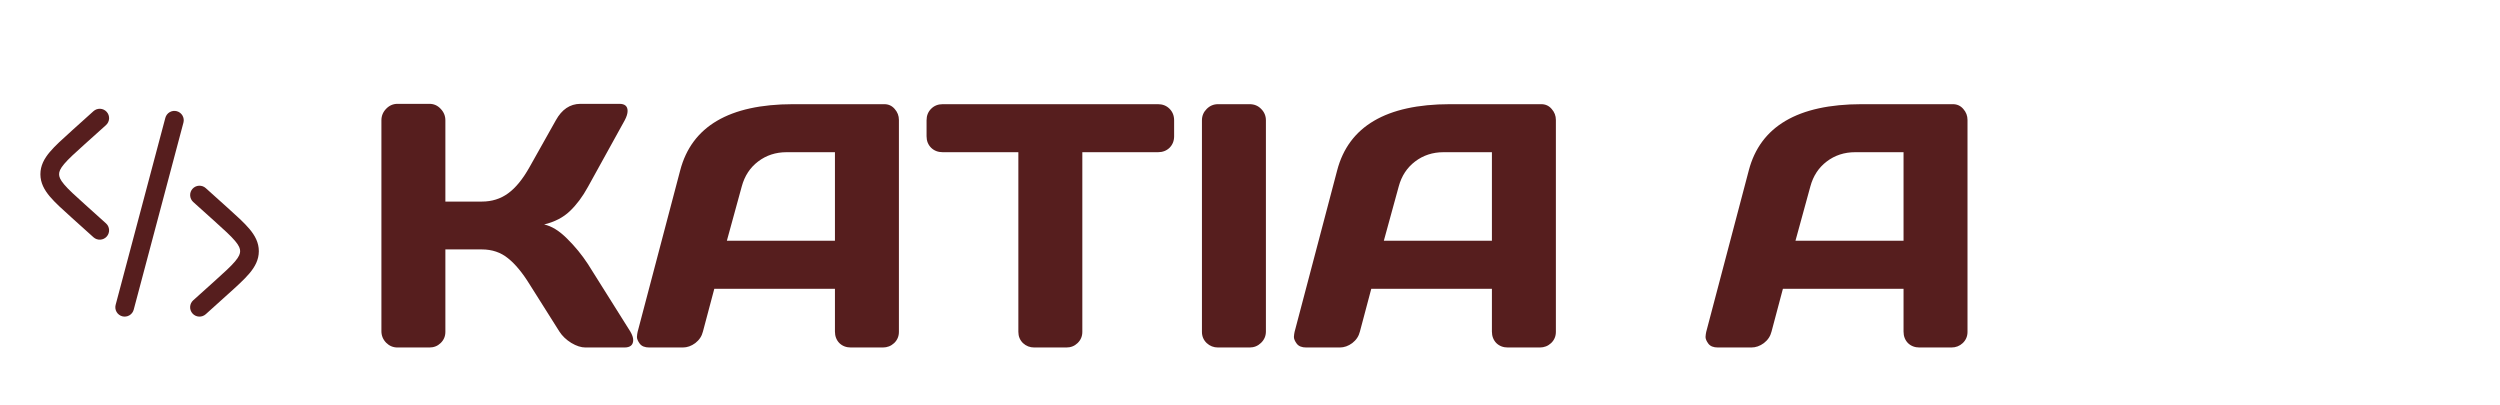<svg width="259" height="42" viewBox="0 0 259 42" fill="none" xmlns="http://www.w3.org/2000/svg">
<path d="M65.6 35.227C65.6 35.742 65.295 36 64.686 36H60.66C60.203 36 59.711 35.842 59.184 35.525C58.656 35.197 58.246 34.805 57.953 34.348L54.859 29.443C54.121 28.248 53.377 27.352 52.627 26.754C51.877 26.145 50.975 25.84 49.92 25.84H46.141V34.383C46.141 34.84 45.977 35.227 45.648 35.543C45.332 35.848 44.945 36 44.488 36H41.184C40.727 36 40.334 35.836 40.006 35.508C39.678 35.168 39.514 34.77 39.514 34.312V12.463C39.514 12.006 39.678 11.607 40.006 11.268C40.334 10.928 40.727 10.758 41.184 10.758H44.488C44.945 10.758 45.332 10.928 45.648 11.268C45.977 11.607 46.141 12.006 46.141 12.463V20.883H49.92C50.951 20.883 51.853 20.602 52.627 20.039C53.412 19.477 54.156 18.568 54.859 17.314L57.584 12.463C58.205 11.338 59.049 10.77 60.115 10.758H64.176C64.738 10.758 65.019 11.004 65.019 11.496C65.019 11.766 64.92 12.088 64.721 12.463L60.906 19.371C60.355 20.379 59.734 21.211 59.043 21.867C58.363 22.523 57.473 22.986 56.371 23.256C57.145 23.42 57.935 23.906 58.744 24.715C59.565 25.523 60.285 26.402 60.906 27.352L65.301 34.348C65.5 34.688 65.6 34.98 65.6 35.227ZM66.057 34.383L70.469 17.648C71.664 13.09 75.555 10.805 82.141 10.793H91.615C92.049 10.793 92.406 10.957 92.688 11.285C92.981 11.613 93.127 11.994 93.127 12.428V34.383C93.127 34.84 92.963 35.227 92.635 35.543C92.307 35.848 91.914 36 91.457 36H88.152C87.672 36 87.273 35.848 86.957 35.543C86.652 35.227 86.5 34.828 86.5 34.348V29.918H74.002L72.824 34.348C72.707 34.828 72.443 35.227 72.033 35.543C71.623 35.848 71.189 36 70.732 36H67.269C66.812 36 66.484 35.871 66.285 35.613C66.086 35.344 65.986 35.109 65.986 34.91C65.998 34.711 66.022 34.535 66.057 34.383ZM75.303 24.943H86.5V15.768H81.49C80.365 15.768 79.381 16.09 78.537 16.734C77.705 17.367 77.143 18.223 76.85 19.301L75.303 24.943ZM95.992 14.115V12.463C95.992 11.982 96.15 11.584 96.467 11.268C96.783 10.951 97.182 10.793 97.662 10.793H119.969C120.449 10.793 120.848 10.951 121.164 11.268C121.48 11.584 121.639 11.982 121.639 12.463V14.115C121.639 14.596 121.48 14.994 121.164 15.31C120.848 15.615 120.449 15.768 119.969 15.768H112.129V34.383C112.129 34.84 111.965 35.227 111.637 35.543C111.32 35.848 110.934 36 110.477 36H107.154C106.697 36 106.305 35.848 105.977 35.543C105.66 35.227 105.502 34.84 105.502 34.383V15.768H97.662C97.182 15.768 96.783 15.615 96.467 15.31C96.15 14.994 95.992 14.596 95.992 14.115ZM124.521 34.383V12.463C124.521 12.006 124.686 11.613 125.014 11.285C125.342 10.957 125.734 10.793 126.191 10.793H129.461C129.941 10.793 130.34 10.957 130.656 11.285C130.984 11.613 131.148 12.006 131.148 12.463V34.348C131.148 34.805 130.979 35.197 130.639 35.525C130.311 35.842 129.918 36 129.461 36H126.191C125.734 36 125.342 35.848 125.014 35.543C124.686 35.227 124.521 34.84 124.521 34.383ZM134.119 34.383L138.531 17.648C139.727 13.09 143.617 10.805 150.203 10.793H159.678C160.111 10.793 160.469 10.957 160.75 11.285C161.043 11.613 161.189 11.994 161.189 12.428V34.383C161.189 34.84 161.025 35.227 160.697 35.543C160.369 35.848 159.977 36 159.52 36H156.215C155.734 36 155.336 35.848 155.02 35.543C154.715 35.227 154.562 34.828 154.562 34.348V29.918H142.064L140.887 34.348C140.77 34.828 140.506 35.227 140.096 35.543C139.686 35.848 139.252 36 138.795 36H135.332C134.875 36 134.547 35.871 134.348 35.613C134.148 35.344 134.049 35.109 134.049 34.91C134.061 34.711 134.084 34.535 134.119 34.383ZM143.365 24.943H154.562V15.768H149.553C148.428 15.768 147.443 16.09 146.6 16.734C145.768 17.367 145.205 18.223 144.912 19.301L143.365 24.943ZM176.764 34.383L181.176 17.648C182.371 13.09 186.262 10.805 192.848 10.793H202.322C202.756 10.793 203.113 10.957 203.395 11.285C203.688 11.613 203.834 11.994 203.834 12.428V34.383C203.834 34.84 203.67 35.227 203.342 35.543C203.014 35.848 202.621 36 202.164 36H198.859C198.379 36 197.98 35.848 197.664 35.543C197.359 35.227 197.207 34.828 197.207 34.348V29.918H184.709L183.531 34.348C183.414 34.828 183.15 35.227 182.74 35.543C182.33 35.848 181.896 36 181.439 36H177.977C177.52 36 177.191 35.871 176.992 35.613C176.793 35.344 176.693 35.109 176.693 34.91C176.705 34.711 176.729 34.535 176.764 34.383ZM186.01 24.943H197.207V15.768H192.197C191.072 15.768 190.088 16.09 189.244 16.734C188.412 17.367 187.85 18.223 187.557 19.301L186.01 24.943Z" fill="#561E1E"/>
<path fill-rule="evenodd" clip-rule="evenodd" d="M11.054 11.59C11.139 11.685 11.205 11.795 11.248 11.915C11.29 12.036 11.309 12.163 11.302 12.29C11.295 12.417 11.263 12.542 11.208 12.657C11.153 12.771 11.076 12.874 10.982 12.96L8.79 14.929C7.772 15.845 7.086 16.466 6.642 16.993C6.215 17.501 6.122 17.797 6.122 18.05C6.122 18.303 6.215 18.598 6.642 19.105C7.086 19.634 7.772 20.255 8.79 21.169L10.982 23.142C11.173 23.314 11.288 23.555 11.301 23.811C11.315 24.068 11.225 24.319 11.053 24.51C10.882 24.701 10.641 24.816 10.384 24.829C10.127 24.843 9.876 24.754 9.685 24.582L7.441 22.562C6.489 21.707 5.701 20.996 5.159 20.353C4.591 19.675 4.185 18.948 4.185 18.05C4.185 17.151 4.589 16.424 5.159 15.747C5.701 15.102 6.489 14.393 7.441 13.537L7.493 13.489L9.685 11.517C9.78 11.431 9.89 11.366 10.01 11.323C10.13 11.281 10.257 11.262 10.384 11.269C10.512 11.276 10.636 11.307 10.751 11.362C10.866 11.417 10.969 11.496 11.054 11.59ZM18.316 11.521C18.439 11.553 18.554 11.61 18.655 11.687C18.756 11.764 18.841 11.861 18.905 11.971C18.969 12.081 19.01 12.203 19.027 12.329C19.044 12.455 19.036 12.583 19.003 12.706L13.853 32.081C13.787 32.33 13.625 32.542 13.403 32.67C13.18 32.799 12.916 32.835 12.667 32.769C12.419 32.702 12.207 32.54 12.078 32.318C11.949 32.096 11.914 31.831 11.98 31.583L17.13 12.208C17.163 12.085 17.219 11.969 17.297 11.868C17.374 11.767 17.471 11.682 17.581 11.618C17.691 11.555 17.812 11.513 17.939 11.496C18.065 11.48 18.193 11.488 18.316 11.521ZM19.947 19.559C20.119 19.368 20.36 19.253 20.616 19.24C20.873 19.227 21.124 19.316 21.315 19.488L23.559 21.506C24.511 22.363 25.299 23.073 25.841 23.716C26.409 24.393 26.815 25.122 26.815 26.02C26.815 26.917 26.411 27.646 25.841 28.323C25.299 28.966 24.511 29.676 23.559 30.531L21.315 32.553C21.124 32.725 20.872 32.814 20.616 32.8C20.359 32.787 20.118 32.672 19.946 32.48C19.774 32.289 19.685 32.038 19.698 31.781C19.712 31.524 19.827 31.283 20.018 31.111L22.21 29.14C23.228 28.223 23.914 27.603 24.358 27.075C24.785 26.569 24.878 26.271 24.878 26.02C24.878 25.768 24.785 25.471 24.358 24.964C23.914 24.435 23.228 23.815 22.21 22.899L20.018 20.927C19.828 20.755 19.713 20.514 19.7 20.257C19.686 20.001 19.775 19.749 19.947 19.559Z" fill="#561E1E"/>
</svg>
